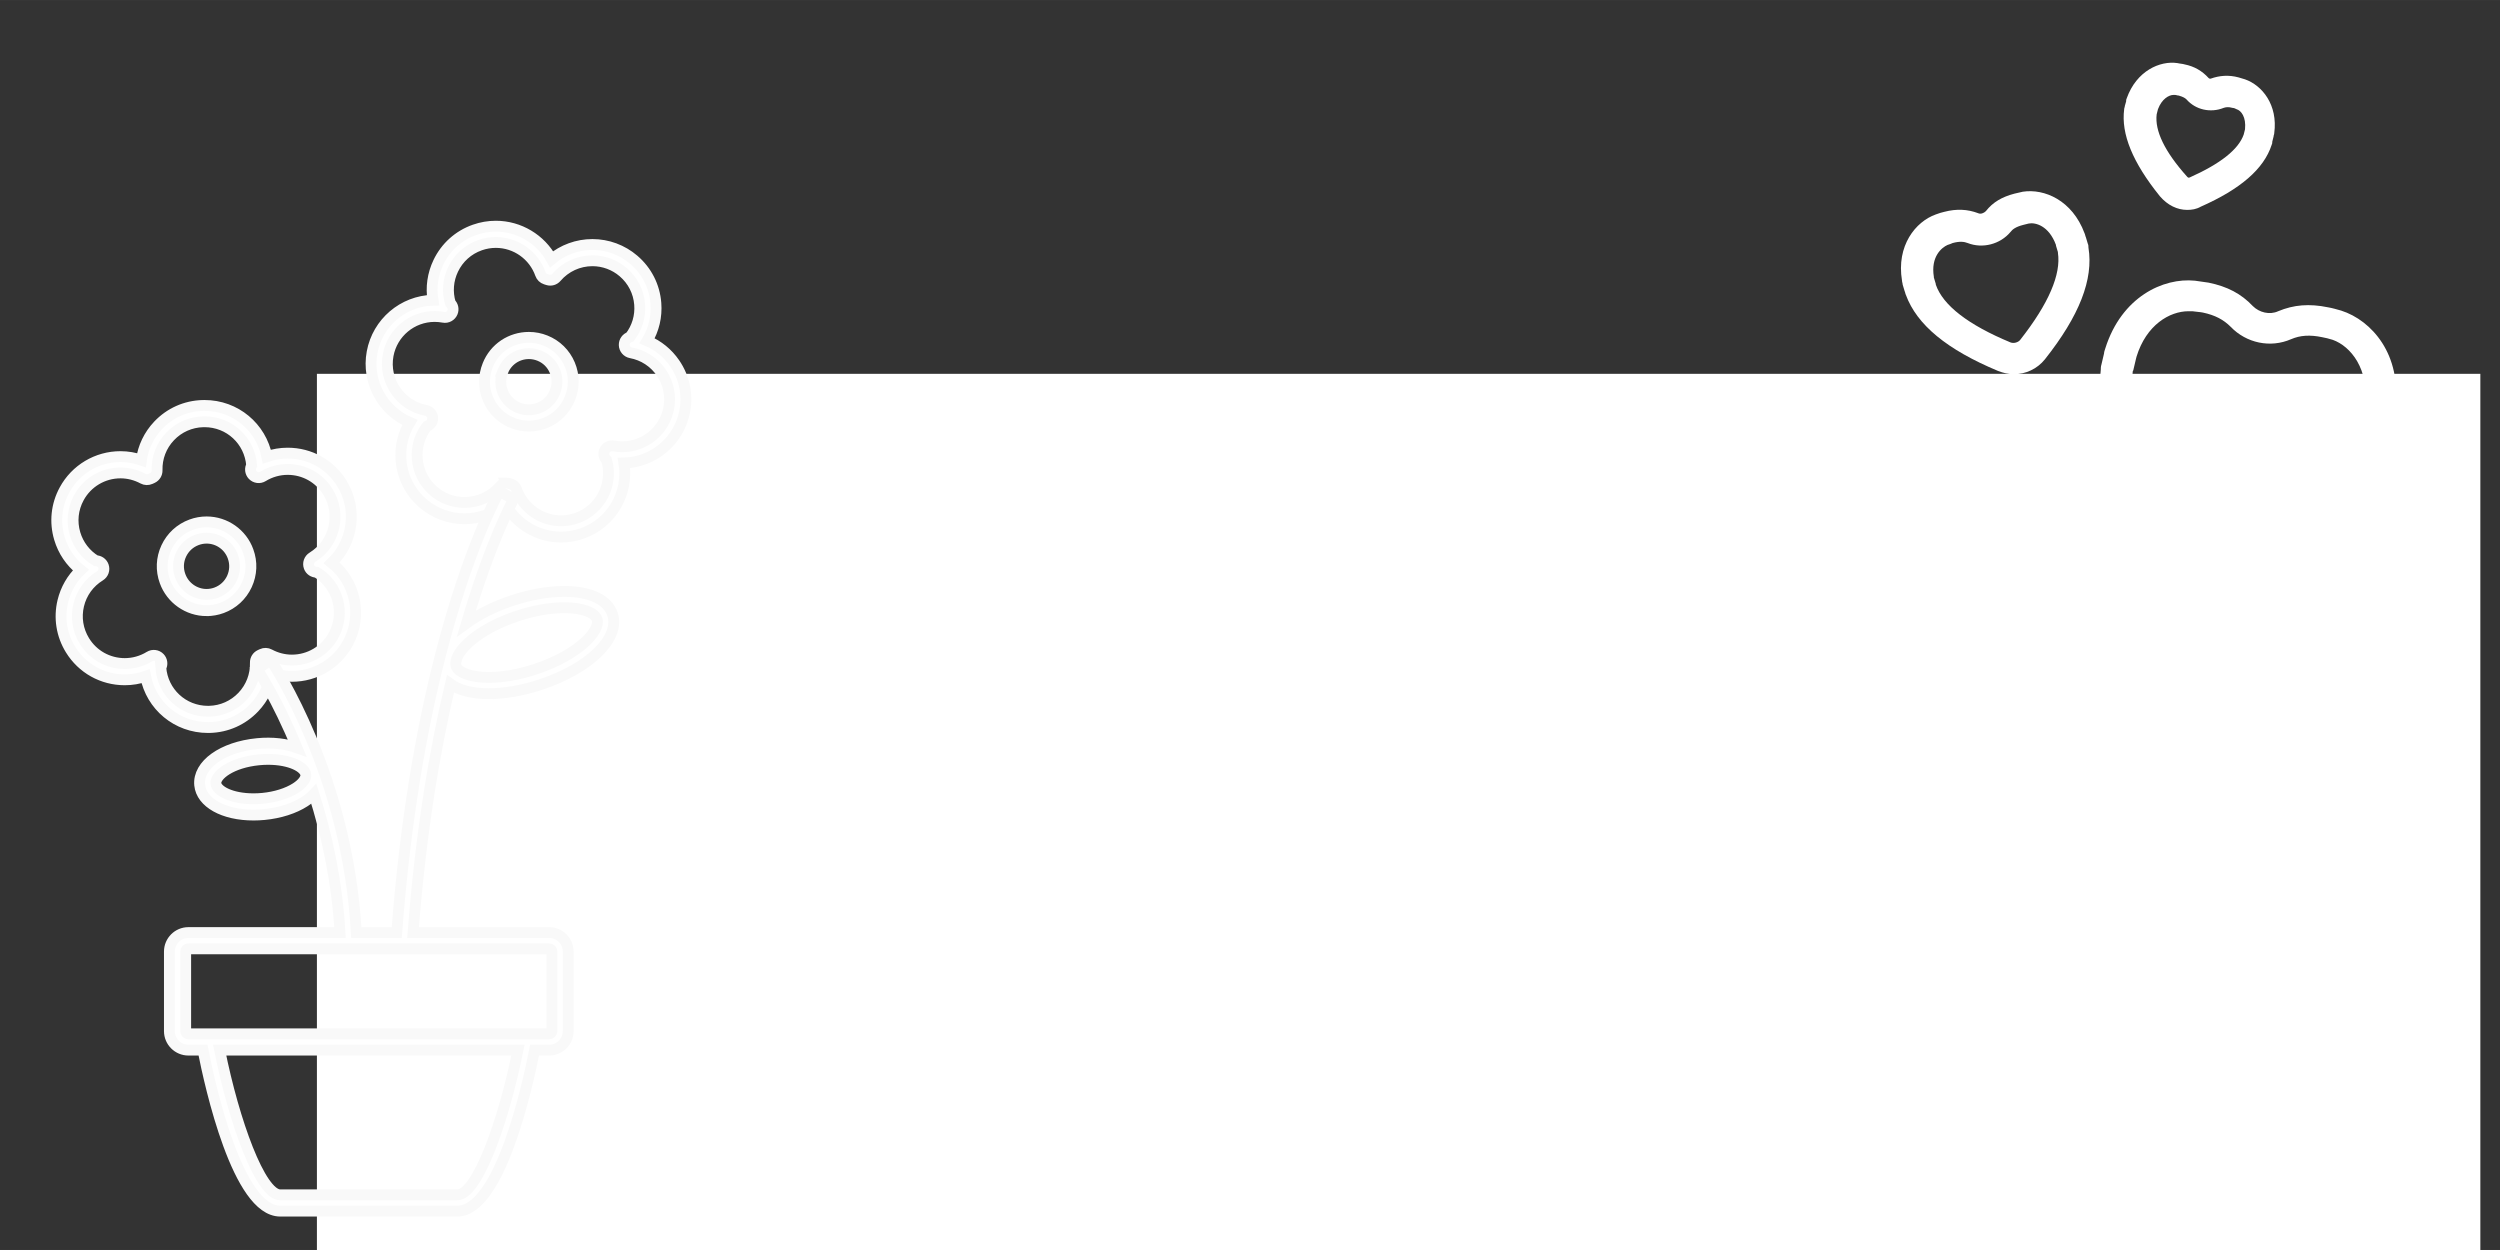 <?xml version="1.0" encoding="UTF-8" standalone="no"?>
<!-- Created with Inkscape (http://www.inkscape.org/) -->

<svg
   xmlns:dc="http://purl.org/dc/elements/1.1/"
   xmlns:cc="http://creativecommons.org/ns#"
   xmlns:rdf="http://www.w3.org/1999/02/22-rdf-syntax-ns#"
   xmlns:svg="http://www.w3.org/2000/svg"
   xmlns="http://www.w3.org/2000/svg"
   xmlns:sodipodi="http://sodipodi.sourceforge.net/DTD/sodipodi-0.dtd"
   xmlns:inkscape="http://www.inkscape.org/namespaces/inkscape"
   width="128"
   height="64"
   viewBox="0 0 33.867 16.933"
   version="1.1"
   id="svg8"
   inkscape:export-filename="C:\Users\Liza\Desktop\Uebungen\Lasercut\Lovebox\health.png"
   inkscape:export-xdpi="96"
   inkscape:export-ydpi="96"
   inkscape:version="0.92.0 r15299"
   sodipodi:docname="display_anzeige.svg">
  <rect x="0" y="0" width="33.867" height="16.933" fill="#333333" stroke="none"/>
  <defs
     id="defs2" />
  <sodipodi:namedview
     id="base"
     pagecolor="#000000"
     bordercolor="#666666"
     borderopacity="1.0"
     inkscape:pageopacity="1"
     inkscape:pageshadow="2"
     inkscape:zoom="3.959798"
     inkscape:cx="54.229857"
     inkscape:cy="39.080848"
     inkscape:document-units="mm"
     inkscape:current-layer="layer1"
     showgrid="false"
     units="px"
     inkscape:window-width="1920"
     inkscape:window-height="986"
     inkscape:window-x="-11"
     inkscape:window-y="-11"
     inkscape:window-maximized="1" />
  <g
     inkscape:label="Ebene 1"
     inkscape:groupmode="layer"
     id="layer1"
     transform="translate(0,-280.067)">
    <flowRoot
       xml:space="preserve"
       id="flowRoot4491"
       style="font-style:normal;font-variant:normal;font-weight:normal;font-stretch:normal;font-size:14px;line-height:17.424px;font-family:Arial;-inkscape-font-specification:Arial;text-align:justify;letter-spacing:0px;word-spacing:0px;text-anchor:start;fill:#ffffff;fill-opacity:1;stroke:none;stroke-width:1px;stroke-linecap:butt;stroke-linejoin:miter;stroke-opacity:1"
       transform="matrix(0.265,0,0,0.265,0.886,282.178)"><flowRegion
         id="flowRegion4493"
         style="text-align:justify;text-anchor:start;fill:#ffffff"><rect
           id="rect4495"
           width="110.595"
           height="62.032"
           x="12.857"
           y="11.143"
           style="text-align:justify;text-anchor:start;fill:#ffffff" /></flowRegion><flowPara
         style="font-style:normal;font-variant:normal;font-weight:bold;font-stretch:normal;font-size:13.333px;font-family:'Kristen ITC';-inkscape-font-specification:'Kristen ITC Bold';text-align:center;text-anchor:middle;fill:#ffffff"
         id="flowPara4507">Gute</flowPara><flowPara
         style="font-style:normal;font-variant:normal;font-weight:bold;font-stretch:normal;font-size:13.333px;font-family:'Kristen ITC';-inkscape-font-specification:'Kristen ITC Bold';text-align:center;text-anchor:middle;fill:#ffffff"
         id="flowPara19">Besserung </flowPara></flowRoot>    <g
       transform="matrix(0.088,0,0,0.088,24.719,279.927)"
       id="g8"
       style="fill:#ffffff;stroke:none">
      <path
         inkscape:connector-curvature="0"
         d="m 79.5,49.4 c -0.7,-0.2 -1.4,-0.4 -2,-0.5 -2.9,-0.6 -5.3,-0.4 -7.7,0.6 -1.3,0.6 -2.9,0.2 -3.9,-0.8 C 64.1,46.8 62,45.7 59.1,45.1 58.5,45 57.8,44.9 57,44.8 52.1,44.3 45.7,47.3 43.2,55.2 43.1,55.5 43,55.8 43,56 l -0.4,1.7 c -0.1,0.3 -0.1,0.6 -0.1,0.8 -0.8,7.7 3.2,16.6 12.3,27.1 1.7,1.9 4.1,3 6.5,3 1.3,0 2.5,-0.3 3.7,-0.8 12.6,-6 19.8,-12.6 22.1,-20 0.1,-0.3 0.2,-0.6 0.2,-0.8 l 0.4,-1.7 c 0.1,-0.3 0.1,-0.6 0.1,-0.9 1.1,-8.2 -3.6,-13.5 -8.3,-15 z m 3.7,14.5 c 0,0.1 0,0.3 -0.1,0.4 L 82.8,66 c 0,0.1 -0.1,0.3 -0.1,0.4 -1.9,6 -8.5,11.7 -19.6,17 -1.5,0.7 -3.4,0.4 -4.5,-0.9 C 50.5,73.1 46.7,65.2 47.4,59 c 0,-0.1 0,-0.3 0.1,-0.4 l 0.4,-1.7 c 0,-0.1 0.1,-0.3 0.1,-0.4 1.5,-4.9 5.1,-7 8,-7 0.2,0 0.4,0 0.6,0 0.6,0.1 1.1,0.1 1.6,0.2 1.9,0.4 3.2,1.1 4.3,2.2 2.4,2.5 6.1,3.3 9.3,1.9 1.4,-0.6 2.9,-0.7 4.8,-0.3 0.5,0.1 1,0.2 1.6,0.4 2.8,1 5.6,4.5 5,10 z"
         id="path2"
         style="fill:#ffffff;stroke:none" />
      <path
         inkscape:connector-curvature="0"
         d="m 40.5,39.1 -0.3,-1 c -0.1,-0.2 -0.1,-0.4 -0.2,-0.6 -1.9,-5.1 -6.2,-6.9 -9.5,-6.4 -0.5,0.1 -0.9,0.2 -1.3,0.3 -1.9,0.5 -3.3,1.3 -4.4,2.7 -0.3,0.3 -0.8,0.5 -1.2,0.3 -1.6,-0.6 -3.3,-0.7 -5.2,-0.2 -0.4,0.1 -0.8,0.2 -1.3,0.4 v 0 c -3.1,1.1 -6.1,4.8 -5.2,10.2 0,0.2 0.1,0.4 0.1,0.6 l 0.3,1 c 0.1,0.2 0.1,0.4 0.2,0.6 1.7,4.6 6.3,8.4 14.2,11.7 0.8,0.3 1.6,0.5 2.4,0.5 1.8,0 3.6,-0.8 4.8,-2.3 5.3,-6.7 7.5,-12.3 6.7,-17.2 0,-0.2 0,-0.4 -0.1,-0.6 z M 30.1,53.9 c -0.3,0.4 -1,0.6 -1.5,0.4 -6.5,-2.7 -10.4,-5.7 -11.5,-8.9 0,0 0,-0.1 0,-0.1 l -0.3,-1 c 0,0 0,-0.1 0,-0.1 -0.5,-3.1 1.2,-4.5 2.1,-4.9 0.3,-0.1 0.6,-0.2 0.8,-0.3 1.1,-0.3 1.8,-0.2 2.3,0 2.3,0.9 5,0.2 6.6,-1.7 0.3,-0.4 0.8,-0.8 2,-1.1 0.3,-0.1 0.5,-0.1 0.8,-0.2 1,-0.2 3.1,0.3 4.2,3.3 0,0 0,0.1 0,0.1 l 0.3,1 c 0,0 0,0.1 0,0.1 0.5,3.3 -1.4,7.8 -5.8,13.4 z"
         id="path4"
         style="fill:#ffffff;stroke:none" />
      <path
         inkscape:connector-curvature="0"
         d="m 55.8,33.9 c 0.7,0 1.4,-0.1 2.1,-0.5 6.1,-2.7 9.7,-5.8 10.9,-9.5 0.1,-0.2 0.1,-0.3 0.1,-0.5 l 0.2,-0.8 c 0,-0.2 0.1,-0.3 0.1,-0.5 0.6,-4.4 -1.9,-7.4 -4.5,-8.3 -0.3,-0.1 -0.7,-0.2 -1,-0.3 -1.5,-0.4 -2.9,-0.3 -4.3,0.2 -0.1,0 -0.2,0 -0.3,-0.1 -1,-1.1 -2.2,-1.8 -3.7,-2.1 -0.3,-0.1 -0.7,-0.1 -1.1,-0.2 v 0 c -2.7,-0.4 -6.3,1.2 -7.8,5.4 -0.1,0.2 -0.1,0.3 -0.1,0.5 l -0.2,0.7 c 0,0.2 -0.1,0.3 -0.1,0.5 -0.5,3.8 1.3,8.2 5.5,13.4 1.2,1.4 2.7,2.1 4.2,2.1 z m -4.7,-14.7 0.2,-0.8 c 0.6,-1.6 1.7,-2.2 2.4,-2.2 0.1,0 0.1,0 0.2,0 0.2,0 0.4,0.1 0.6,0.1 0.7,0.2 1,0.4 1.2,0.6 1.4,1.6 3.7,2.1 5.7,1.3 0.3,-0.1 0.7,-0.2 1.4,0 0.2,0 0.4,0.1 0.6,0.2 0.7,0.2 1.5,1.2 1.3,3.1 l -0.2,0.8 c -0.8,2.3 -3.6,4.5 -8.3,6.6 -0.2,0.1 -0.3,0 -0.4,-0.1 -3.5,-3.9 -5,-7.1 -4.7,-9.6 z"
         id="path6-6"
         style="fill:#ffffff;stroke:none" />
    </g>
    <g
       transform="matrix(0.147,0,0,0.147,-2.354,282.459)"
       id="g29"
       style="fill:#ffffff;stroke:#f9f9f9">
      <path
         inkscape:connector-curvature="0"
         id="path2-7"
         d="m 63.22,22.696 c 0.488,0.196 1.002,0.296 1.524,0.296 0.001,0 0.001,0 0.001,0 1.679,0 3.167,-1.005 3.789,-2.555 0.415,-1.009 0.41,-2.12 -0.015,-3.126 -0.426,-1.009 -1.22,-1.789 -2.234,-2.197 -0.49,-0.198 -1.005,-0.298 -1.531,-0.298 -1.677,0 -3.163,1.002 -3.784,2.548 -0.414,1.014 -0.408,2.127 0.018,3.134 0.425,1.008 1.218,1.789 2.232,2.198 z m -0.86,-4.768 c 0.393,-0.979 1.333,-1.612 2.394,-1.612 0.333,0 0.659,0.063 0.972,0.189 0.642,0.258 1.143,0.751 1.412,1.389 0.268,0.635 0.271,1.336 0.007,1.979 -0.395,0.983 -1.337,1.619 -2.399,1.619 -0.331,0 -0.655,-0.063 -0.965,-0.188 C 63.14,21.045 62.639,20.552 62.37,19.915 62.1,19.278 62.096,18.574 62.36,17.928 Z"
         style="fill:#ffffff;stroke:#f9f9f9" />
      <path
         inkscape:connector-curvature="0"
         id="path4-3"
         d="m 67.723,33.22 c -2.161,0 -4.127,-1.194 -5.145,-3.05 -1.046,0.875 -2.373,1.362 -3.761,1.362 -1.397,0 -2.752,-0.501 -3.814,-1.412 -1.189,-1.018 -1.912,-2.439 -2.033,-4.001 -0.095,-1.228 0.191,-2.426 0.813,-3.461 -2.479,-1.052 -3.989,-3.723 -3.476,-6.476 0.509,-2.727 2.854,-4.719 5.609,-4.789 -0.196,-1.18 -0.028,-2.389 0.497,-3.489 0.676,-1.414 1.861,-2.479 3.339,-2.998 0.632,-0.223 1.29,-0.336 1.955,-0.336 2.16,0 4.125,1.194 5.142,3.051 1.047,-0.876 2.374,-1.364 3.762,-1.364 1.397,0 2.751,0.502 3.812,1.413 1.19,1.017 1.914,2.438 2.034,4.001 0.096,1.226 -0.188,2.423 -0.809,3.458 1.022,0.432 1.902,1.147 2.545,2.084 0.886,1.292 1.215,2.853 0.927,4.393 -0.509,2.725 -2.853,4.717 -5.605,4.789 0.454,2.755 -1.119,5.53 -3.839,6.487 -0.632,0.225 -1.289,0.338 -1.953,0.338 z m -5.017,-4.977 c 0.076,0 0.152,0.011 0.227,0.035 l 0.192,0.061 c 0.225,0.071 0.402,0.243 0.48,0.465 0.616,1.744 2.271,2.916 4.117,2.916 0.493,0 0.982,-0.084 1.453,-0.251 2.196,-0.773 3.388,-3.138 2.739,-5.349 -0.233,-0.208 -0.316,-0.543 -0.196,-0.84 0.133,-0.331 0.479,-0.525 0.833,-0.458 0.267,0.05 0.538,0.075 0.807,0.075 2.098,0 3.9,-1.5 4.286,-3.567 0.215,-1.146 -0.03,-2.307 -0.689,-3.269 -0.659,-0.962 -1.654,-1.61 -2.802,-1.824 -0.349,-0.065 -0.604,-0.365 -0.612,-0.719 -0.008,-0.338 0.211,-0.638 0.53,-0.736 0.659,-0.856 0.974,-1.912 0.89,-2.996 -0.09,-1.163 -0.628,-2.22 -1.515,-2.978 -0.79,-0.679 -1.797,-1.052 -2.836,-1.052 -1.278,0 -2.488,0.557 -3.318,1.528 -0.195,0.229 -0.51,0.322 -0.797,0.228 L 66.301,9.45 C 66.076,9.379 65.899,9.207 65.821,8.985 65.206,7.241 63.552,6.069 61.708,6.069 c -0.495,0 -0.984,0.084 -1.456,0.251 -1.1,0.387 -1.981,1.178 -2.484,2.23 -0.47,0.982 -0.556,2.082 -0.249,3.121 0.23,0.208 0.312,0.542 0.192,0.837 -0.132,0.331 -0.479,0.526 -0.833,0.457 -0.268,-0.05 -0.54,-0.075 -0.809,-0.075 -2.099,0 -3.901,1.5 -4.287,3.566 -0.441,2.366 1.126,4.65 3.493,5.093 0.347,0.065 0.602,0.362 0.612,0.715 0.01,0.338 -0.207,0.639 -0.526,0.738 -0.662,0.857 -0.979,1.914 -0.895,3 0.09,1.162 0.627,2.22 1.513,2.978 0.791,0.678 1.799,1.051 2.839,1.051 1.279,0 2.489,-0.557 3.318,-1.527 0.145,-0.168 0.354,-0.261 0.57,-0.261 z"
         style="fill:#ffffff;stroke:#f9f9f9" />
      <path
         inkscape:connector-curvature="0"
         id="path6"
         d="m 35.052,40.003 c 0.479,0 0.951,-0.084 1.404,-0.25 1.023,-0.376 1.84,-1.129 2.299,-2.12 0.46,-0.992 0.505,-2.102 0.131,-3.12 -0.579,-1.61 -2.119,-2.692 -3.833,-2.692 -0.48,0 -0.953,0.084 -1.406,0.251 -1.024,0.375 -1.841,1.126 -2.301,2.114 -0.461,0.99 -0.508,2.1 -0.134,3.12 0.583,1.613 2.126,2.696 3.84,2.697 z m -2.346,-5.184 c 0.292,-0.626 0.81,-1.102 1.459,-1.339 0.287,-0.106 0.586,-0.159 0.889,-0.159 1.083,0 2.056,0.683 2.423,1.705 0.238,0.647 0.209,1.349 -0.082,1.977 -0.291,0.627 -0.808,1.104 -1.456,1.342 -0.287,0.105 -0.585,0.159 -0.887,0.159 0,0 0,0 0,0 -1.083,0 -2.06,-0.686 -2.43,-1.711 -0.238,-0.647 -0.208,-1.348 0.084,-1.974 z"
         style="fill:#ffffff;stroke:#f9f9f9" />
      <path
         inkscape:connector-curvature="0"
         id="path8"
         d="m 35.18,50.772 c -2.865,0 -5.226,-2.006 -5.751,-4.721 -0.615,0.213 -1.262,0.323 -1.917,0.323 -2.058,0 -3.928,-1.046 -5.003,-2.798 -0.82,-1.335 -1.07,-2.911 -0.705,-4.435 0.268,-1.116 0.842,-2.107 1.656,-2.88 -0.937,-0.743 -1.622,-1.752 -1.969,-2.92 -0.447,-1.501 -0.281,-3.086 0.467,-4.462 1.026,-1.895 3.003,-3.073 5.158,-3.073 0.654,0 1.307,0.112 1.926,0.328 0.167,-1.201 0.701,-2.318 1.551,-3.215 1.078,-1.137 2.535,-1.786 4.103,-1.826 l 0.164,-0.002 c 2.859,0 5.218,2.004 5.748,4.717 0.614,-0.213 1.261,-0.323 1.915,-0.323 2.059,0 3.929,1.047 5.002,2.801 1.47,2.396 1.008,5.443 -0.947,7.31 2.185,1.739 2.877,4.853 1.501,7.387 -1.025,1.894 -3.003,3.071 -5.161,3.071 -0.653,0 -1.305,-0.112 -1.922,-0.327 -0.167,1.201 -0.701,2.317 -1.552,3.214 -1.079,1.138 -2.535,1.788 -4.102,1.829 z m -4.348,-5.523 c 0.172,2.274 2.041,4.024 4.348,4.024 l 0.119,-0.001 c 1.167,-0.031 2.251,-0.515 3.054,-1.361 0.802,-0.847 1.227,-1.955 1.195,-3.12 -0.008,-0.299 0.162,-0.574 0.433,-0.701 l 0.184,-0.085 c 0.216,-0.1 0.465,-0.092 0.674,0.021 0.639,0.346 1.357,0.529 2.078,0.529 1.606,0 3.079,-0.876 3.842,-2.286 1.112,-2.046 0.411,-4.599 -1.552,-5.804 -0.33,-0.012 -0.599,-0.189 -0.71,-0.49 -0.124,-0.336 0.006,-0.712 0.312,-0.899 2.051,-1.259 2.696,-3.953 1.437,-6.005 -0.799,-1.306 -2.191,-2.085 -3.724,-2.085 -0.803,0 -1.591,0.224 -2.28,0.646 -0.301,0.186 -0.69,0.134 -0.935,-0.121 -0.233,-0.245 -0.273,-0.614 -0.102,-0.901 -0.178,-2.271 -2.044,-4.018 -4.345,-4.018 l -0.124,0.001 c -1.167,0.03 -2.252,0.513 -3.054,1.359 -0.802,0.846 -1.226,1.954 -1.194,3.12 0.008,0.3 -0.163,0.576 -0.436,0.702 l -0.186,0.085 c -0.216,0.098 -0.464,0.091 -0.671,-0.022 -0.64,-0.346 -1.358,-0.53 -2.079,-0.53 -1.604,0 -3.075,0.877 -3.839,2.289 -0.557,1.023 -0.68,2.202 -0.348,3.318 0.311,1.044 0.984,1.918 1.909,2.483 0.31,0 0.594,0.193 0.703,0.492 0.123,0.335 -0.008,0.71 -0.313,0.897 -0.995,0.611 -1.693,1.572 -1.965,2.706 -0.271,1.134 -0.085,2.306 0.525,3.3 0.8,1.305 2.192,2.083 3.725,2.083 0.803,0 1.592,-0.223 2.282,-0.646 0.302,-0.185 0.689,-0.134 0.932,0.119 0.233,0.243 0.275,0.612 0.105,0.901 z"
         style="fill:#ffffff;stroke:#f9f9f9" />
      <path
         inkscape:connector-curvature="0"
         id="path10"
         d="m 61.048,47.653 c 10e-4,0 10e-4,0 0,0 1.47,0 3.117,-0.287 4.763,-0.829 4.518,-1.487 7.377,-4.277 6.648,-6.493 -0.44,-1.336 -2.06,-2.102 -4.442,-2.102 -1.47,0 -3.116,0.287 -4.762,0.829 -1.684,0.555 -3.135,1.291 -4.258,2.109 2.233,-7.619 4.31,-11.357 4.349,-11.426 L 62.042,29 c -0.187,0.327 -2.91,5.225 -5.474,15.24 -0.002,0.01 -0.005,0.02 -0.007,0.03 -1.626,6.357 -3.182,14.775 -3.986,25.398 H 48.849 C 48.057,55.207 41.25,44.985 40.954,44.549 l -1.242,0.84 c 0.036,0.053 1.832,2.752 3.682,7.255 -1.006,-0.363 -2.261,-0.527 -3.659,-0.39 -3.213,0.311 -5.5,1.951 -5.32,3.814 0.159,1.631 2.2,2.77 4.964,2.77 0,0 0,0 0,0 0.322,0 0.653,-0.016 0.989,-0.049 1.423,-0.137 2.744,-0.559 3.721,-1.188 0.337,-0.218 0.617,-0.455 0.852,-0.705 1.163,3.644 2.133,7.983 2.405,12.771 H 33.375 c -0.965,0 -1.75,0.785 -1.75,1.75 v 7.333 c 0,0.965 0.785,1.75 1.75,1.75 h 1.347 c 0.665,3.384 3.206,14.837 7.116,14.837 h 16.324 c 3.909,0 6.45,-11.453 7.116,-14.837 h 1.347 c 0.965,0 1.75,-0.785 1.75,-1.75 v -7.333 c 0,-0.965 -0.785,-1.75 -1.75,-1.75 H 54.079 c 0.712,-9.295 2.023,-16.913 3.444,-22.909 0.79,0.577 1.998,0.895 3.525,0.895 z M 43.276,56.34 c -0.768,0.495 -1.88,0.844 -3.052,0.957 -0.288,0.027 -0.569,0.041 -0.844,0.041 0,0 0,0 0,0 -2.059,0 -3.405,-0.734 -3.471,-1.414 -0.072,-0.741 1.405,-1.929 3.972,-2.178 0.286,-0.027 0.567,-0.041 0.841,-0.041 2.062,0 3.409,0.735 3.475,1.416 0.034,0.369 -0.309,0.824 -0.921,1.219 z M 58.162,93.837 H 41.838 c -1.836,0 -4.269,-6.78 -5.583,-13.337 h 27.492 c -1.315,6.557 -3.748,13.337 -5.585,13.337 z m 8.713,-22.42 v 7.333 c 0,0.138 -0.112,0.25 -0.25,0.25 h -33.25 c -0.138,0 -0.25,-0.112 -0.25,-0.25 v -7.333 c 0,-0.138 0.112,-0.25 0.25,-0.25 h 33.25 c 0.138,0 0.25,0.112 0.25,0.25 z M 63.724,40.483 c 1.497,-0.493 2.981,-0.753 4.293,-0.753 1.619,0 2.804,0.421 3.018,1.071 0.338,1.027 -1.665,3.274 -5.692,4.599 -1.497,0.493 -2.981,0.754 -4.293,0.754 0,0 0,0 -10e-4,0 -1.618,0 -2.803,-0.42 -3.017,-1.07 -0.032,-0.097 -0.023,-0.215 -0.014,-0.333 0.031,-0.121 0.063,-0.245 0.094,-0.364 0.425,-1.145 2.334,-2.824 5.612,-3.904 z"
         style="fill:#ffffff;stroke:#f9f9f9" />
    </g>
  </g>
</svg>
